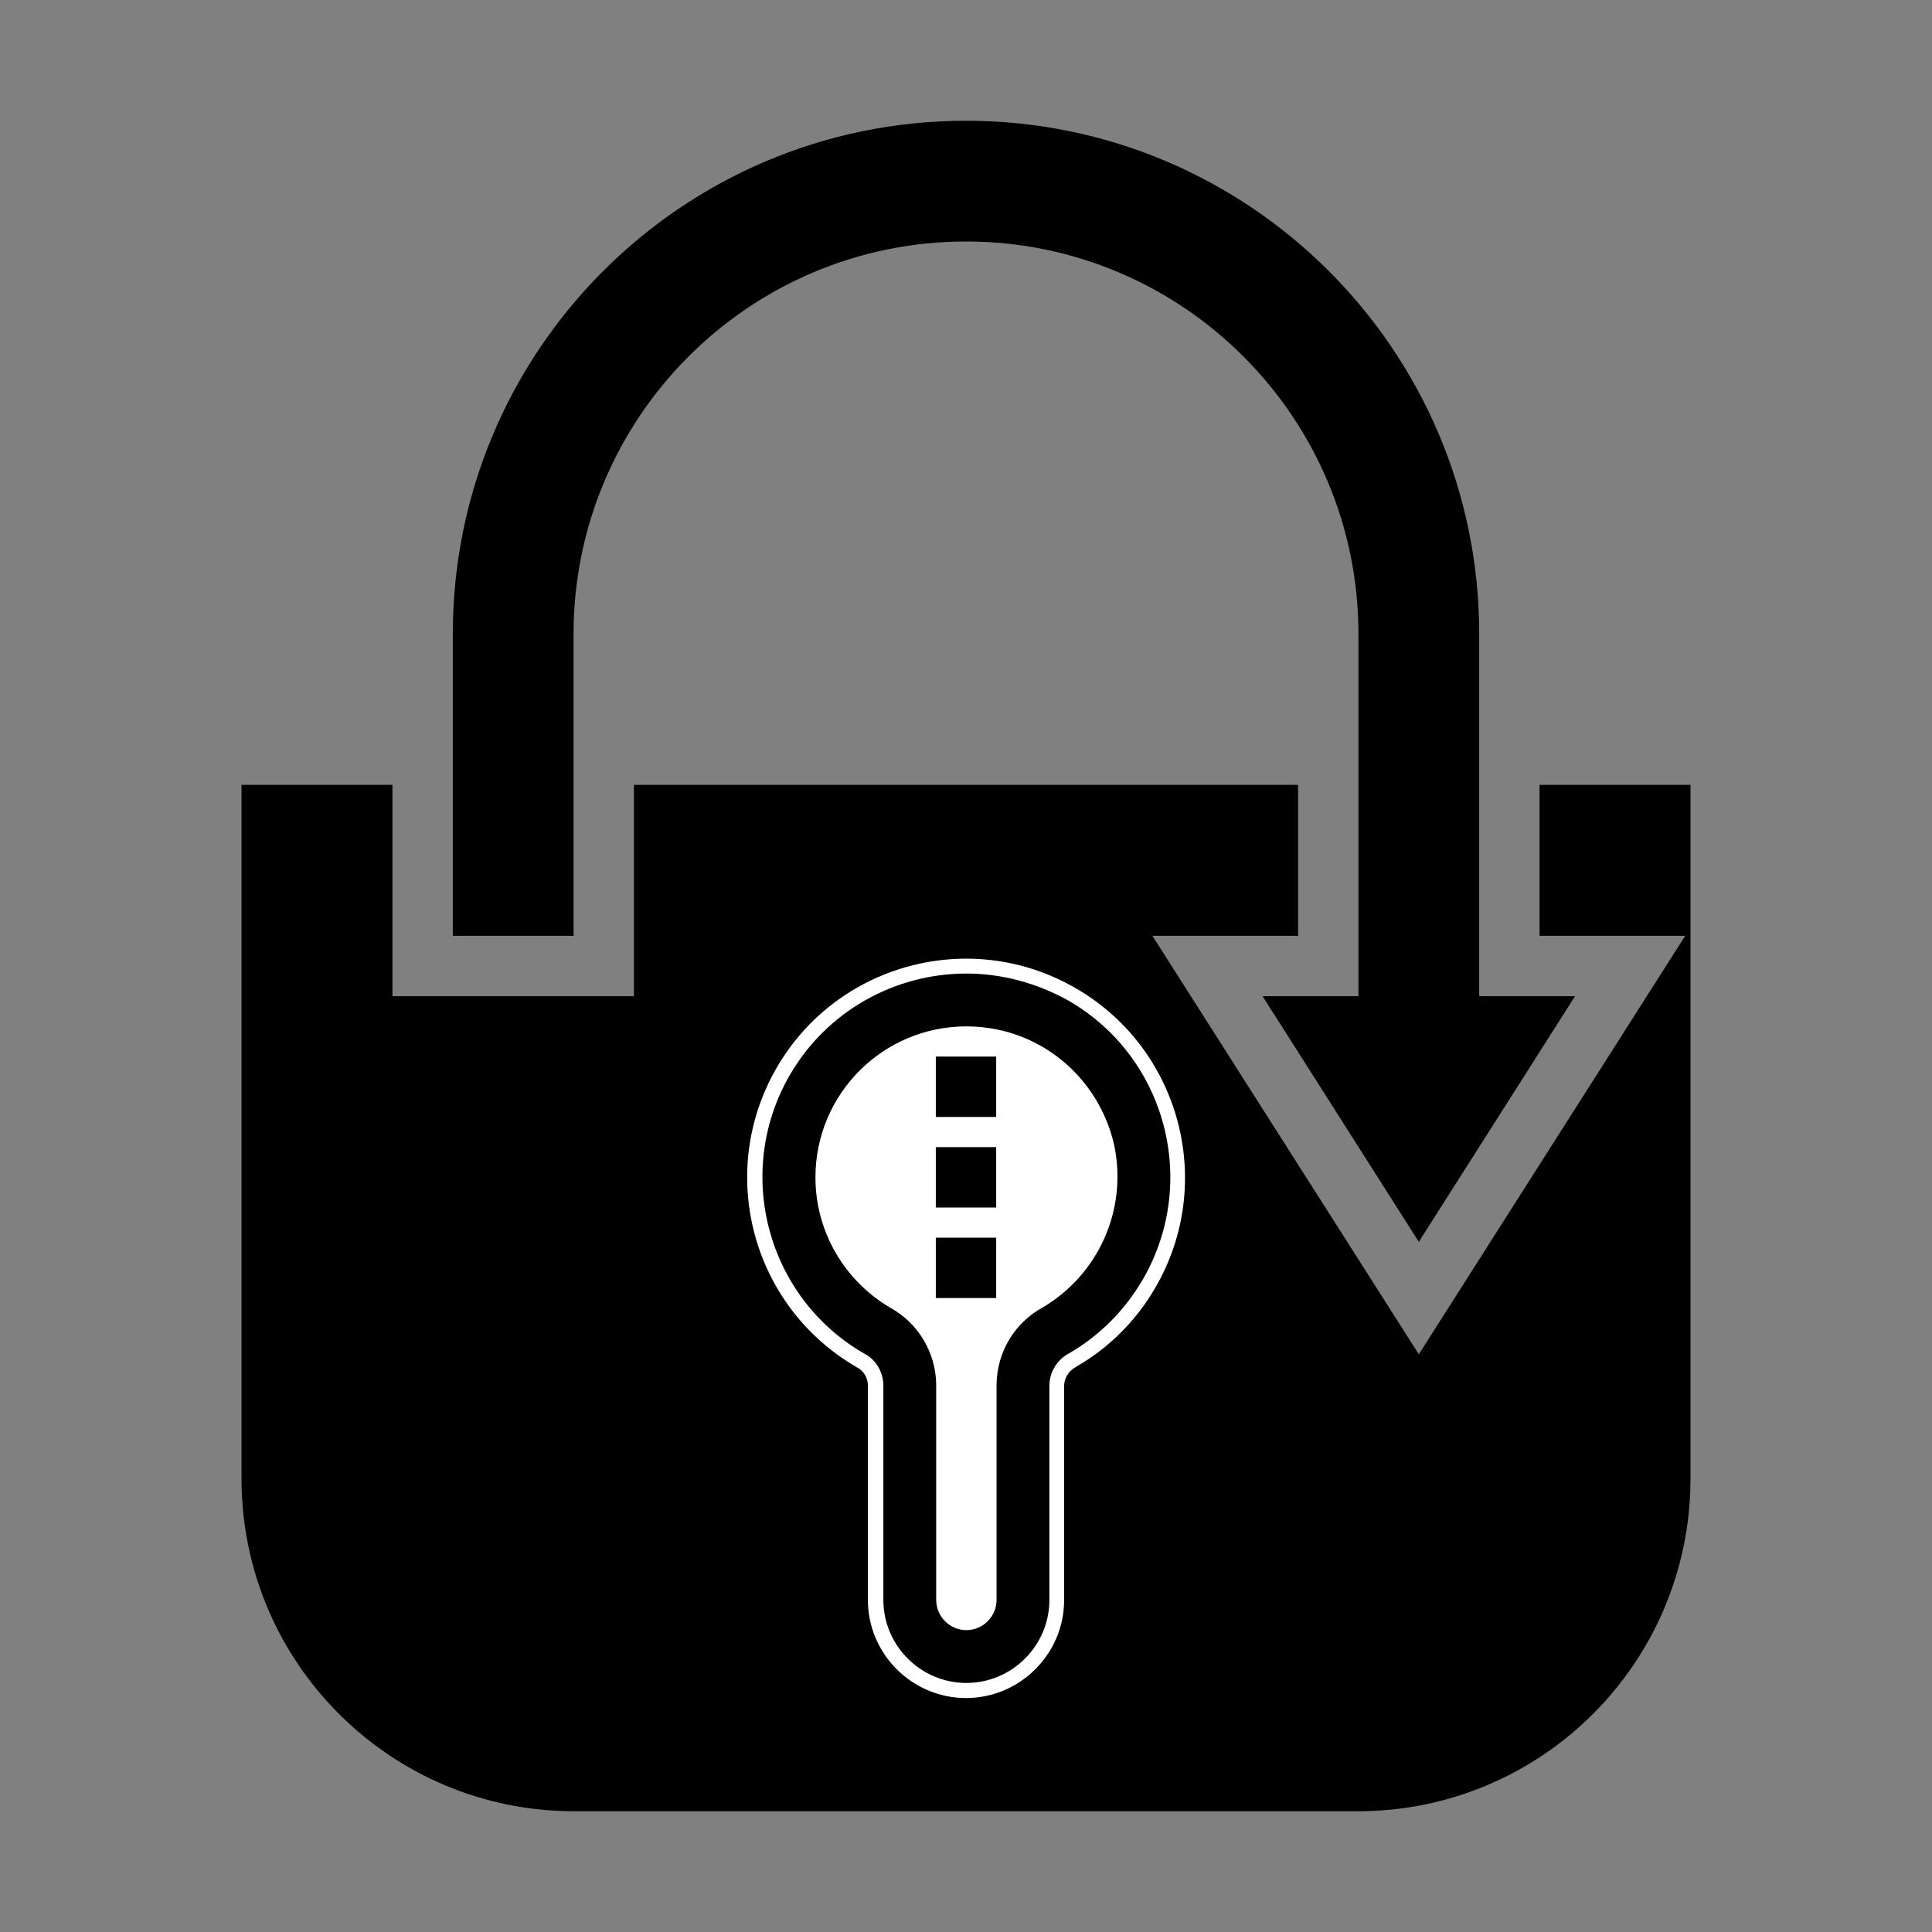 <?xml version="1.0" encoding="utf-8"?>
<!-- Generator: Adobe Illustrator 22.0.1, SVG Export Plug-In . SVG Version: 6.00 Build 0)  -->
<svg version="1.1" id="Capa_1" xmlns="http://www.w3.org/2000/svg" xmlns:xlink="http://www.w3.org/1999/xlink" x="0px" y="0px"
	 viewBox="0 0 512 512" style="enable-background:new 0 0 512 512;" xml:space="preserve">
<rect x="0" y="0" width="512" height="512" fill="#808080" stroke="none"/>
<style type="text/css">
	.st0{fill:#FFFFFF;}
</style>
<path d="M448,208h-40v40h38.6L376,358.9L305.4,248H344v-40H168v56h-64v-56H64v184c0.1,48.6,39.4,87.9,88,88h208
	c48.6-0.1,87.9-39.4,88-88V208z"/>
<path class="st0" d="M256,450c-14.3,0-26-11.7-26-26v-57.1c-0.1-1.9-1.2-3.7-3-4.6c-27.8-16.1-37.2-51.6-21.2-79.3
	c16-27.7,51.6-37.2,79.3-21.1c27.7,16,37.2,51.6,21.1,79.3c-5,8.7-12.3,16-21,21l-0.1,0.1c-1.8,0.9-3,2.8-3.1,4.8v57
	C282,438.3,270.3,450,256,450z M256.1,258c-18.7,0-36.8,9.7-46.8,26.9c-14.9,25.8-6.1,58.9,19.7,73.8c3,1.5,4.9,4.6,5.1,8.1l0,57.2
	c0,12.1,9.9,22,22,22s22-9.9,22-22l0-57.2c0.2-3.5,2.2-6.6,5.3-8.2c8.1-4.7,14.8-11.5,19.5-19.6c14.9-25.8,6.1-58.9-19.7-73.8
	C274.6,260.4,265.3,258,256.1,258z"/>
<path d="M120,248h32v-80c0-57.4,46.6-104,104-104s104,46.6,104,104v96h-25.4l41.4,65.1l41.4-65.1H392v-96c0-75.1-60.9-136-136-136
	S120,92.9,120,168V248z"/>
<path class="st0" d="M264.6,272.9c-2.8-0.6-5.7-0.9-8.5-0.9c-22.1,0-40,17.9-40,40c0,14.3,7.6,27.4,19.9,34.6
	c7.4,4.1,12,11.9,12.1,20.3V424c0,4.4,3.6,8,8,8s8-3.6,8-8v-57.1c0.1-8.5,4.7-16.3,12.2-20.4c14.9-8.8,22.5-26,19-42.9
	C291.9,288.3,280,276.2,264.6,272.9z M264,344h-16v-16h16V344z M264,320h-16v-16h16V320z M264,296h-16v-16h16V296z"/>
</svg>
